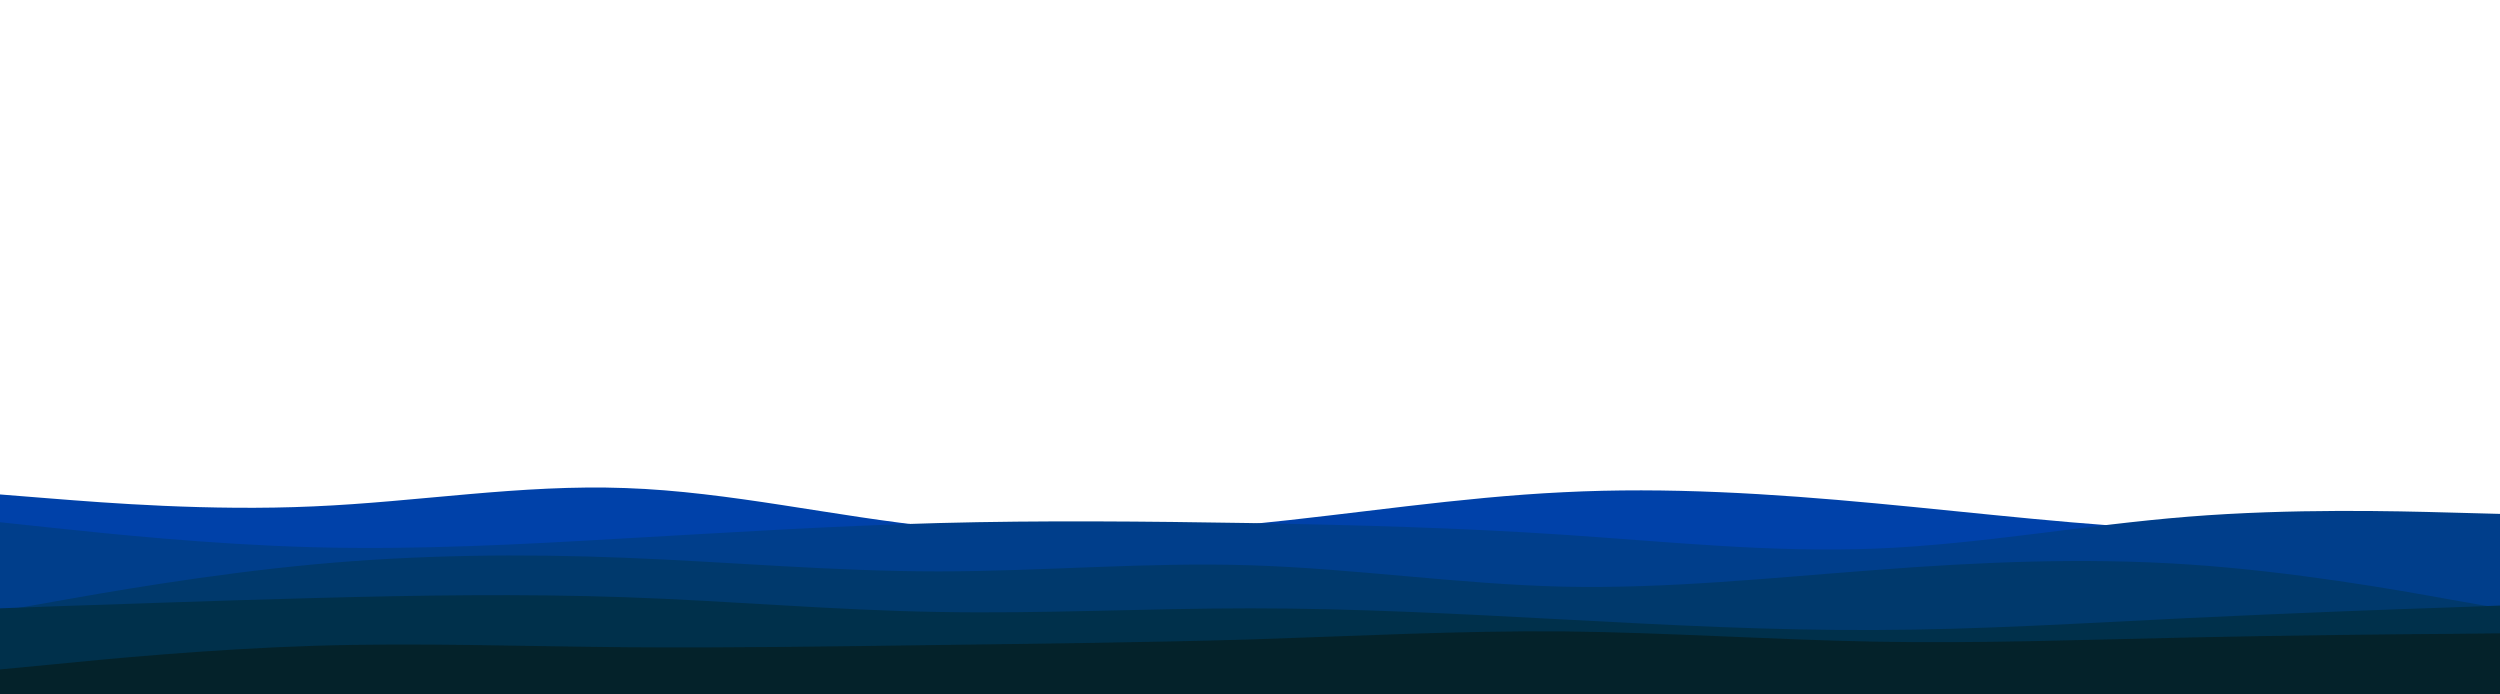 <svg id="visual" viewBox="0 0 900 250" width="900" height="250" xmlns="http://www.w3.org/2000/svg" xmlns:xlink="http://www.w3.org/1999/xlink" version="1.1"><rect x="0" y="0" width="900" height="250" fill="#ffffff"></rect><path d="M0 178L18.8 179.5C37.7 181 75.3 184 112.8 182.3C150.3 180.7 187.7 174.3 225.2 175.7C262.7 177 300.3 186 337.8 189.8C375.3 193.7 412.7 192.3 450.2 188.7C487.7 185 525.3 179 562.8 177.2C600.3 175.3 637.7 177.7 675.2 181.2C712.7 184.7 750.3 189.3 787.8 190.8C825.3 192.3 862.7 190.7 881.3 189.8L900 189L900 251L881.3 251C862.7 251 825.3 251 787.8 251C750.3 251 712.7 251 675.2 251C637.7 251 600.3 251 562.8 251C525.3 251 487.7 251 450.2 251C412.7 251 375.3 251 337.8 251C300.3 251 262.7 251 225.2 251C187.7 251 150.3 251 112.8 251C75.3 251 37.7 251 18.8 251L0 251Z" fill="#0041a9"></path><path d="M0 188L18.8 190C37.7 192 75.3 196 112.8 197C150.3 198 187.7 196 225.2 193.8C262.7 191.7 300.3 189.3 337.8 188.3C375.3 187.3 412.7 187.7 450.2 188.3C487.7 189 525.3 190 562.8 192.5C600.3 195 637.7 199 675.2 197.5C712.7 196 750.3 189 787.8 186C825.3 183 862.7 184 881.3 184.5L900 185L900 251L881.3 251C862.7 251 825.3 251 787.8 251C750.3 251 712.7 251 675.2 251C637.7 251 600.3 251 562.8 251C525.3 251 487.7 251 450.2 251C412.7 251 375.3 251 337.8 251C300.3 251 262.7 251 225.2 251C187.7 251 150.3 251 112.8 251C75.3 251 37.7 251 18.8 251L0 251Z" fill="#003e8b"></path><path d="M0 220L18.8 216.7C37.7 213.3 75.3 206.7 112.8 203.2C150.3 199.7 187.7 199.3 225.2 200.8C262.7 202.3 300.3 205.7 337.8 205.7C375.3 205.7 412.7 202.3 450.2 203.5C487.7 204.7 525.3 210.3 562.8 211.2C600.3 212 637.7 208 675.2 205.2C712.7 202.3 750.3 200.7 787.8 203.2C825.3 205.7 862.7 212.3 881.3 215.7L900 219L900 251L881.3 251C862.7 251 825.3 251 787.8 251C750.3 251 712.7 251 675.2 251C637.7 251 600.3 251 562.8 251C525.3 251 487.7 251 450.2 251C412.7 251 375.3 251 337.8 251C300.3 251 262.7 251 225.2 251C187.7 251 150.3 251 112.8 251C75.3 251 37.7 251 18.8 251L0 251Z" fill="#00396c"></path><path d="M0 219L18.8 218.3C37.7 217.7 75.3 216.3 112.8 215.3C150.3 214.3 187.7 213.7 225.2 215C262.7 216.3 300.3 219.7 337.8 220.3C375.3 221 412.7 219 450.2 219C487.7 219 525.3 221 562.8 223C600.3 225 637.7 227 675.2 226.8C712.7 226.7 750.3 224.3 787.8 222.5C825.3 220.7 862.7 219.3 881.3 218.7L900 218L900 251L881.3 251C862.7 251 825.3 251 787.8 251C750.3 251 712.7 251 675.2 251C637.7 251 600.3 251 562.8 251C525.3 251 487.7 251 450.2 251C412.7 251 375.3 251 337.8 251C300.3 251 262.7 251 225.2 251C187.7 251 150.3 251 112.8 251C75.3 251 37.7 251 18.8 251L0 251Z" fill="#00304b"></path><path d="M0 241L18.8 239.2C37.7 237.3 75.3 233.7 112.8 232.5C150.3 231.3 187.7 232.7 225.2 233C262.7 233.3 300.3 232.7 337.8 232.2C375.3 231.7 412.7 231.3 450.2 230.2C487.7 229 525.3 227 562.8 227.3C600.3 227.7 637.7 230.3 675.2 231C712.7 231.7 750.3 230.3 787.8 229.5C825.3 228.7 862.7 228.3 881.3 228.2L900 228L900 251L881.3 251C862.7 251 825.3 251 787.8 251C750.3 251 712.7 251 675.2 251C637.7 251 600.3 251 562.8 251C525.3 251 487.7 251 450.2 251C412.7 251 375.3 251 337.8 251C300.3 251 262.7 251 225.2 251C187.7 251 150.3 251 112.8 251C75.3 251 37.7 251 18.8 251L0 251Z" fill="#04222a"></path></svg>